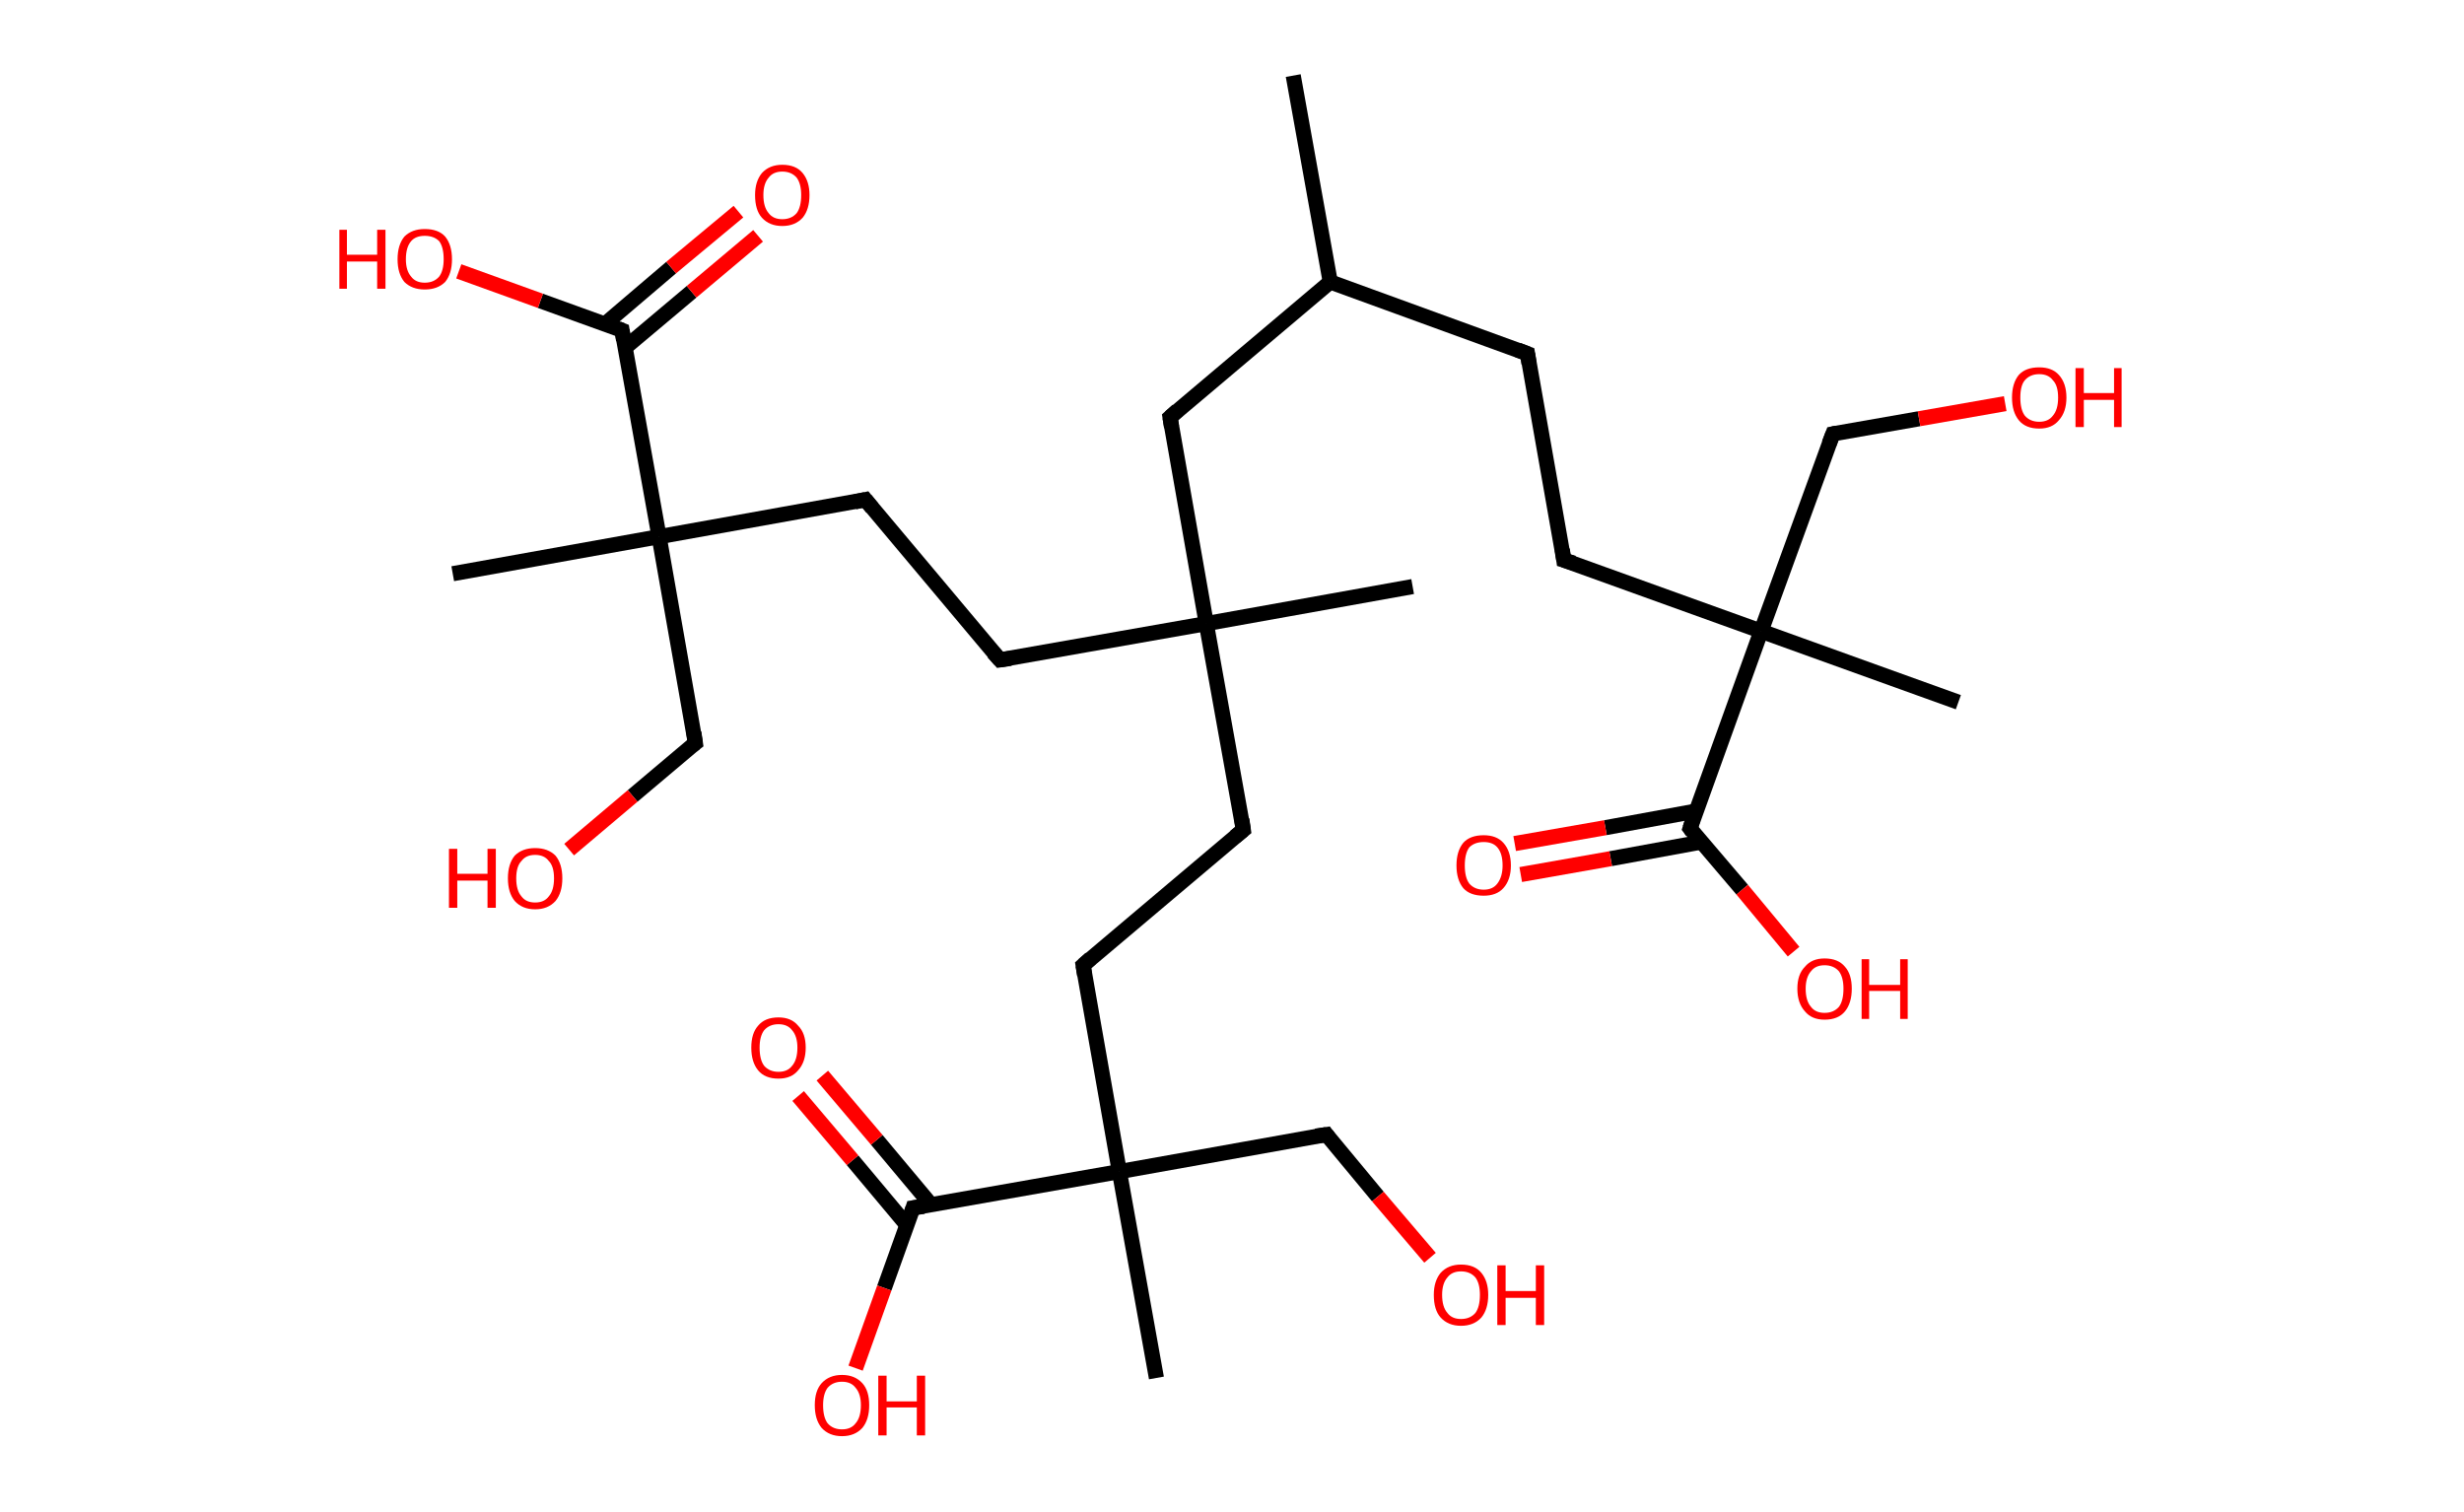<?xml version='1.0' encoding='ASCII' standalone='yes'?>
<svg xmlns="http://www.w3.org/2000/svg" xmlns:rdkit="http://www.rdkit.org/xml" xmlns:xlink="http://www.w3.org/1999/xlink" version="1.1" baseProfile="full" xml:space="preserve" width="326px" height="200px" viewBox="0 0 326 200">
<!-- END OF HEADER -->
<rect style="opacity:1.0;fill:#FFFFFF;stroke:none" width="326.0" height="200.0" x="0.0" y="0.0"> </rect>
<path class="bond-0 atom-0 atom-1" d="M 171.1,10.0 L 176.0,37.3" style="fill:none;fill-rule:evenodd;stroke:#000000;stroke-width:2.0px;stroke-linecap:butt;stroke-linejoin:miter;stroke-opacity:1"/>
<path class="bond-1 atom-1 atom-2" d="M 176.0,37.3 L 202.1,46.8" style="fill:none;fill-rule:evenodd;stroke:#000000;stroke-width:2.0px;stroke-linecap:butt;stroke-linejoin:miter;stroke-opacity:1"/>
<path class="bond-2 atom-2 atom-3" d="M 202.1,46.8 L 206.9,74.1" style="fill:none;fill-rule:evenodd;stroke:#000000;stroke-width:2.0px;stroke-linecap:butt;stroke-linejoin:miter;stroke-opacity:1"/>
<path class="bond-3 atom-3 atom-4" d="M 206.9,74.1 L 233.0,83.5" style="fill:none;fill-rule:evenodd;stroke:#000000;stroke-width:2.0px;stroke-linecap:butt;stroke-linejoin:miter;stroke-opacity:1"/>
<path class="bond-4 atom-4 atom-5" d="M 233.0,83.5 L 259.1,92.9" style="fill:none;fill-rule:evenodd;stroke:#000000;stroke-width:2.0px;stroke-linecap:butt;stroke-linejoin:miter;stroke-opacity:1"/>
<path class="bond-5 atom-4 atom-6" d="M 233.0,83.5 L 242.5,57.4" style="fill:none;fill-rule:evenodd;stroke:#000000;stroke-width:2.0px;stroke-linecap:butt;stroke-linejoin:miter;stroke-opacity:1"/>
<path class="bond-6 atom-6 atom-7" d="M 242.5,57.4 L 253.9,55.4" style="fill:none;fill-rule:evenodd;stroke:#000000;stroke-width:2.0px;stroke-linecap:butt;stroke-linejoin:miter;stroke-opacity:1"/>
<path class="bond-6 atom-6 atom-7" d="M 253.9,55.4 L 265.3,53.4" style="fill:none;fill-rule:evenodd;stroke:#FF0000;stroke-width:2.0px;stroke-linecap:butt;stroke-linejoin:miter;stroke-opacity:1"/>
<path class="bond-7 atom-4 atom-8" d="M 233.0,83.5 L 223.6,109.6" style="fill:none;fill-rule:evenodd;stroke:#000000;stroke-width:2.0px;stroke-linecap:butt;stroke-linejoin:miter;stroke-opacity:1"/>
<path class="bond-8 atom-8 atom-9" d="M 224.4,107.3 L 212.4,109.5" style="fill:none;fill-rule:evenodd;stroke:#000000;stroke-width:2.0px;stroke-linecap:butt;stroke-linejoin:miter;stroke-opacity:1"/>
<path class="bond-8 atom-8 atom-9" d="M 212.4,109.5 L 200.4,111.6" style="fill:none;fill-rule:evenodd;stroke:#FF0000;stroke-width:2.0px;stroke-linecap:butt;stroke-linejoin:miter;stroke-opacity:1"/>
<path class="bond-8 atom-8 atom-9" d="M 225.1,111.4 L 213.1,113.6" style="fill:none;fill-rule:evenodd;stroke:#000000;stroke-width:2.0px;stroke-linecap:butt;stroke-linejoin:miter;stroke-opacity:1"/>
<path class="bond-8 atom-8 atom-9" d="M 213.1,113.6 L 201.2,115.7" style="fill:none;fill-rule:evenodd;stroke:#FF0000;stroke-width:2.0px;stroke-linecap:butt;stroke-linejoin:miter;stroke-opacity:1"/>
<path class="bond-9 atom-8 atom-10" d="M 223.6,109.6 L 230.5,117.7" style="fill:none;fill-rule:evenodd;stroke:#000000;stroke-width:2.0px;stroke-linecap:butt;stroke-linejoin:miter;stroke-opacity:1"/>
<path class="bond-9 atom-8 atom-10" d="M 230.5,117.7 L 237.3,125.9" style="fill:none;fill-rule:evenodd;stroke:#FF0000;stroke-width:2.0px;stroke-linecap:butt;stroke-linejoin:miter;stroke-opacity:1"/>
<path class="bond-10 atom-1 atom-11" d="M 176.0,37.3 L 154.8,55.2" style="fill:none;fill-rule:evenodd;stroke:#000000;stroke-width:2.0px;stroke-linecap:butt;stroke-linejoin:miter;stroke-opacity:1"/>
<path class="bond-11 atom-11 atom-12" d="M 154.8,55.2 L 159.6,82.5" style="fill:none;fill-rule:evenodd;stroke:#000000;stroke-width:2.0px;stroke-linecap:butt;stroke-linejoin:miter;stroke-opacity:1"/>
<path class="bond-12 atom-12 atom-13" d="M 159.6,82.5 L 186.9,77.6" style="fill:none;fill-rule:evenodd;stroke:#000000;stroke-width:2.0px;stroke-linecap:butt;stroke-linejoin:miter;stroke-opacity:1"/>
<path class="bond-13 atom-12 atom-14" d="M 159.6,82.5 L 132.3,87.3" style="fill:none;fill-rule:evenodd;stroke:#000000;stroke-width:2.0px;stroke-linecap:butt;stroke-linejoin:miter;stroke-opacity:1"/>
<path class="bond-14 atom-14 atom-15" d="M 132.3,87.3 L 114.5,66.1" style="fill:none;fill-rule:evenodd;stroke:#000000;stroke-width:2.0px;stroke-linecap:butt;stroke-linejoin:miter;stroke-opacity:1"/>
<path class="bond-15 atom-15 atom-16" d="M 114.5,66.1 L 87.2,71.0" style="fill:none;fill-rule:evenodd;stroke:#000000;stroke-width:2.0px;stroke-linecap:butt;stroke-linejoin:miter;stroke-opacity:1"/>
<path class="bond-16 atom-16 atom-17" d="M 87.2,71.0 L 59.9,75.9" style="fill:none;fill-rule:evenodd;stroke:#000000;stroke-width:2.0px;stroke-linecap:butt;stroke-linejoin:miter;stroke-opacity:1"/>
<path class="bond-17 atom-16 atom-18" d="M 87.2,71.0 L 92.0,98.3" style="fill:none;fill-rule:evenodd;stroke:#000000;stroke-width:2.0px;stroke-linecap:butt;stroke-linejoin:miter;stroke-opacity:1"/>
<path class="bond-18 atom-18 atom-19" d="M 92.0,98.3 L 83.7,105.3" style="fill:none;fill-rule:evenodd;stroke:#000000;stroke-width:2.0px;stroke-linecap:butt;stroke-linejoin:miter;stroke-opacity:1"/>
<path class="bond-18 atom-18 atom-19" d="M 83.7,105.3 L 75.3,112.4" style="fill:none;fill-rule:evenodd;stroke:#FF0000;stroke-width:2.0px;stroke-linecap:butt;stroke-linejoin:miter;stroke-opacity:1"/>
<path class="bond-19 atom-16 atom-20" d="M 87.2,71.0 L 82.3,43.7" style="fill:none;fill-rule:evenodd;stroke:#000000;stroke-width:2.0px;stroke-linecap:butt;stroke-linejoin:miter;stroke-opacity:1"/>
<path class="bond-20 atom-20 atom-21" d="M 82.7,46.0 L 91.5,38.6" style="fill:none;fill-rule:evenodd;stroke:#000000;stroke-width:2.0px;stroke-linecap:butt;stroke-linejoin:miter;stroke-opacity:1"/>
<path class="bond-20 atom-20 atom-21" d="M 91.5,38.6 L 100.3,31.2" style="fill:none;fill-rule:evenodd;stroke:#FF0000;stroke-width:2.0px;stroke-linecap:butt;stroke-linejoin:miter;stroke-opacity:1"/>
<path class="bond-20 atom-20 atom-21" d="M 80.0,42.9 L 88.8,35.4" style="fill:none;fill-rule:evenodd;stroke:#000000;stroke-width:2.0px;stroke-linecap:butt;stroke-linejoin:miter;stroke-opacity:1"/>
<path class="bond-20 atom-20 atom-21" d="M 88.8,35.4 L 97.7,28.0" style="fill:none;fill-rule:evenodd;stroke:#FF0000;stroke-width:2.0px;stroke-linecap:butt;stroke-linejoin:miter;stroke-opacity:1"/>
<path class="bond-21 atom-20 atom-22" d="M 82.3,43.7 L 71.5,39.8" style="fill:none;fill-rule:evenodd;stroke:#000000;stroke-width:2.0px;stroke-linecap:butt;stroke-linejoin:miter;stroke-opacity:1"/>
<path class="bond-21 atom-20 atom-22" d="M 71.5,39.8 L 60.7,35.9" style="fill:none;fill-rule:evenodd;stroke:#FF0000;stroke-width:2.0px;stroke-linecap:butt;stroke-linejoin:miter;stroke-opacity:1"/>
<path class="bond-22 atom-12 atom-23" d="M 159.6,82.5 L 164.5,109.8" style="fill:none;fill-rule:evenodd;stroke:#000000;stroke-width:2.0px;stroke-linecap:butt;stroke-linejoin:miter;stroke-opacity:1"/>
<path class="bond-23 atom-23 atom-24" d="M 164.5,109.8 L 143.3,127.7" style="fill:none;fill-rule:evenodd;stroke:#000000;stroke-width:2.0px;stroke-linecap:butt;stroke-linejoin:miter;stroke-opacity:1"/>
<path class="bond-24 atom-24 atom-25" d="M 143.3,127.7 L 148.1,155.0" style="fill:none;fill-rule:evenodd;stroke:#000000;stroke-width:2.0px;stroke-linecap:butt;stroke-linejoin:miter;stroke-opacity:1"/>
<path class="bond-25 atom-25 atom-26" d="M 148.1,155.0 L 153.0,182.3" style="fill:none;fill-rule:evenodd;stroke:#000000;stroke-width:2.0px;stroke-linecap:butt;stroke-linejoin:miter;stroke-opacity:1"/>
<path class="bond-26 atom-25 atom-27" d="M 148.1,155.0 L 175.5,150.1" style="fill:none;fill-rule:evenodd;stroke:#000000;stroke-width:2.0px;stroke-linecap:butt;stroke-linejoin:miter;stroke-opacity:1"/>
<path class="bond-27 atom-27 atom-28" d="M 175.5,150.1 L 182.3,158.3" style="fill:none;fill-rule:evenodd;stroke:#000000;stroke-width:2.0px;stroke-linecap:butt;stroke-linejoin:miter;stroke-opacity:1"/>
<path class="bond-27 atom-27 atom-28" d="M 182.3,158.3 L 189.2,166.4" style="fill:none;fill-rule:evenodd;stroke:#FF0000;stroke-width:2.0px;stroke-linecap:butt;stroke-linejoin:miter;stroke-opacity:1"/>
<path class="bond-28 atom-25 atom-29" d="M 148.1,155.0 L 120.8,159.8" style="fill:none;fill-rule:evenodd;stroke:#000000;stroke-width:2.0px;stroke-linecap:butt;stroke-linejoin:miter;stroke-opacity:1"/>
<path class="bond-29 atom-29 atom-30" d="M 123.2,159.4 L 116.0,150.8" style="fill:none;fill-rule:evenodd;stroke:#000000;stroke-width:2.0px;stroke-linecap:butt;stroke-linejoin:miter;stroke-opacity:1"/>
<path class="bond-29 atom-29 atom-30" d="M 116.0,150.8 L 108.8,142.3" style="fill:none;fill-rule:evenodd;stroke:#FF0000;stroke-width:2.0px;stroke-linecap:butt;stroke-linejoin:miter;stroke-opacity:1"/>
<path class="bond-29 atom-29 atom-30" d="M 120.0,162.1 L 112.8,153.5" style="fill:none;fill-rule:evenodd;stroke:#000000;stroke-width:2.0px;stroke-linecap:butt;stroke-linejoin:miter;stroke-opacity:1"/>
<path class="bond-29 atom-29 atom-30" d="M 112.8,153.5 L 105.6,145.0" style="fill:none;fill-rule:evenodd;stroke:#FF0000;stroke-width:2.0px;stroke-linecap:butt;stroke-linejoin:miter;stroke-opacity:1"/>
<path class="bond-30 atom-29 atom-31" d="M 120.8,159.8 L 117.0,170.4" style="fill:none;fill-rule:evenodd;stroke:#000000;stroke-width:2.0px;stroke-linecap:butt;stroke-linejoin:miter;stroke-opacity:1"/>
<path class="bond-30 atom-29 atom-31" d="M 117.0,170.4 L 113.2,181.0" style="fill:none;fill-rule:evenodd;stroke:#FF0000;stroke-width:2.0px;stroke-linecap:butt;stroke-linejoin:miter;stroke-opacity:1"/>
<path d="M 200.8,46.3 L 202.1,46.8 L 202.3,48.1" style="fill:none;stroke:#000000;stroke-width:2.0px;stroke-linecap:butt;stroke-linejoin:miter;stroke-opacity:1;"/>
<path d="M 206.7,72.7 L 206.9,74.1 L 208.2,74.5" style="fill:none;stroke:#000000;stroke-width:2.0px;stroke-linecap:butt;stroke-linejoin:miter;stroke-opacity:1;"/>
<path d="M 242.0,58.7 L 242.5,57.4 L 243.0,57.3" style="fill:none;stroke:#000000;stroke-width:2.0px;stroke-linecap:butt;stroke-linejoin:miter;stroke-opacity:1;"/>
<path d="M 224.0,108.3 L 223.6,109.6 L 223.9,110.0" style="fill:none;stroke:#000000;stroke-width:2.0px;stroke-linecap:butt;stroke-linejoin:miter;stroke-opacity:1;"/>
<path d="M 155.8,54.3 L 154.8,55.2 L 155.0,56.5" style="fill:none;stroke:#000000;stroke-width:2.0px;stroke-linecap:butt;stroke-linejoin:miter;stroke-opacity:1;"/>
<path d="M 133.7,87.1 L 132.3,87.3 L 131.4,86.3" style="fill:none;stroke:#000000;stroke-width:2.0px;stroke-linecap:butt;stroke-linejoin:miter;stroke-opacity:1;"/>
<path d="M 115.4,67.2 L 114.5,66.1 L 113.1,66.4" style="fill:none;stroke:#000000;stroke-width:2.0px;stroke-linecap:butt;stroke-linejoin:miter;stroke-opacity:1;"/>
<path d="M 91.8,96.9 L 92.0,98.3 L 91.6,98.6" style="fill:none;stroke:#000000;stroke-width:2.0px;stroke-linecap:butt;stroke-linejoin:miter;stroke-opacity:1;"/>
<path d="M 82.5,45.0 L 82.3,43.7 L 81.8,43.5" style="fill:none;stroke:#000000;stroke-width:2.0px;stroke-linecap:butt;stroke-linejoin:miter;stroke-opacity:1;"/>
<path d="M 164.3,108.4 L 164.5,109.8 L 163.4,110.7" style="fill:none;stroke:#000000;stroke-width:2.0px;stroke-linecap:butt;stroke-linejoin:miter;stroke-opacity:1;"/>
<path d="M 144.3,126.8 L 143.3,127.7 L 143.5,129.0" style="fill:none;stroke:#000000;stroke-width:2.0px;stroke-linecap:butt;stroke-linejoin:miter;stroke-opacity:1;"/>
<path d="M 174.1,150.3 L 175.5,150.1 L 175.8,150.5" style="fill:none;stroke:#000000;stroke-width:2.0px;stroke-linecap:butt;stroke-linejoin:miter;stroke-opacity:1;"/>
<path d="M 122.2,159.6 L 120.8,159.8 L 120.6,160.4" style="fill:none;stroke:#000000;stroke-width:2.0px;stroke-linecap:butt;stroke-linejoin:miter;stroke-opacity:1;"/>
<path class="atom-7" d="M 266.2 52.6 Q 266.2 50.7, 267.1 49.6 Q 268.0 48.6, 269.8 48.6 Q 271.5 48.6, 272.4 49.6 Q 273.4 50.7, 273.4 52.6 Q 273.4 54.5, 272.4 55.6 Q 271.5 56.7, 269.8 56.7 Q 268.0 56.7, 267.1 55.6 Q 266.2 54.5, 266.2 52.6 M 269.8 55.8 Q 271.0 55.8, 271.6 55.0 Q 272.3 54.2, 272.3 52.6 Q 272.3 51.0, 271.6 50.3 Q 271.0 49.5, 269.8 49.5 Q 268.6 49.5, 267.9 50.3 Q 267.3 51.0, 267.3 52.6 Q 267.3 54.2, 267.9 55.0 Q 268.6 55.8, 269.8 55.8 " fill="#FF0000"/>
<path class="atom-7" d="M 274.6 48.7 L 275.7 48.7 L 275.7 52.0 L 279.7 52.0 L 279.7 48.7 L 280.7 48.7 L 280.7 56.5 L 279.7 56.5 L 279.7 52.9 L 275.7 52.9 L 275.7 56.5 L 274.6 56.5 L 274.6 48.7 " fill="#FF0000"/>
<path class="atom-9" d="M 192.7 114.5 Q 192.7 112.6, 193.6 111.5 Q 194.5 110.5, 196.3 110.5 Q 198.0 110.5, 198.9 111.5 Q 199.9 112.6, 199.9 114.5 Q 199.9 116.4, 198.9 117.5 Q 198.0 118.5, 196.3 118.5 Q 194.5 118.5, 193.6 117.5 Q 192.7 116.4, 192.7 114.5 M 196.3 117.7 Q 197.5 117.7, 198.1 116.9 Q 198.8 116.0, 198.8 114.5 Q 198.8 112.9, 198.1 112.1 Q 197.5 111.4, 196.3 111.4 Q 195.1 111.4, 194.4 112.1 Q 193.8 112.9, 193.8 114.5 Q 193.8 116.1, 194.4 116.9 Q 195.1 117.7, 196.3 117.7 " fill="#FF0000"/>
<path class="atom-10" d="M 237.8 130.8 Q 237.8 128.9, 238.8 127.9 Q 239.7 126.8, 241.4 126.8 Q 243.2 126.8, 244.1 127.9 Q 245.0 128.9, 245.0 130.8 Q 245.0 132.7, 244.1 133.8 Q 243.2 134.9, 241.4 134.9 Q 239.7 134.9, 238.8 133.8 Q 237.8 132.7, 237.8 130.8 M 241.4 134.0 Q 242.6 134.0, 243.3 133.2 Q 243.9 132.4, 243.9 130.8 Q 243.9 129.3, 243.3 128.5 Q 242.6 127.7, 241.4 127.7 Q 240.2 127.7, 239.6 128.5 Q 238.9 129.3, 238.9 130.8 Q 238.9 132.4, 239.6 133.2 Q 240.2 134.0, 241.4 134.0 " fill="#FF0000"/>
<path class="atom-10" d="M 246.3 126.9 L 247.3 126.9 L 247.3 130.3 L 251.4 130.3 L 251.4 126.9 L 252.4 126.9 L 252.4 134.8 L 251.4 134.8 L 251.4 131.1 L 247.3 131.1 L 247.3 134.8 L 246.3 134.8 L 246.3 126.9 " fill="#FF0000"/>
<path class="atom-19" d="M 59.4 112.3 L 60.5 112.3 L 60.5 115.6 L 64.5 115.6 L 64.5 112.3 L 65.6 112.3 L 65.6 120.1 L 64.5 120.1 L 64.5 116.5 L 60.5 116.5 L 60.5 120.1 L 59.4 120.1 L 59.4 112.3 " fill="#FF0000"/>
<path class="atom-19" d="M 67.2 116.2 Q 67.2 114.3, 68.1 113.2 Q 69.1 112.2, 70.8 112.2 Q 72.5 112.2, 73.5 113.2 Q 74.4 114.3, 74.4 116.2 Q 74.4 118.1, 73.5 119.2 Q 72.5 120.3, 70.8 120.3 Q 69.1 120.3, 68.1 119.2 Q 67.2 118.1, 67.2 116.2 M 70.8 119.4 Q 72.0 119.4, 72.6 118.6 Q 73.3 117.8, 73.3 116.2 Q 73.3 114.6, 72.6 113.9 Q 72.0 113.1, 70.8 113.1 Q 69.6 113.1, 69.0 113.9 Q 68.3 114.6, 68.3 116.2 Q 68.3 117.8, 69.0 118.6 Q 69.6 119.4, 70.8 119.4 " fill="#FF0000"/>
<path class="atom-21" d="M 99.9 25.8 Q 99.9 24.0, 100.8 22.9 Q 101.8 21.8, 103.5 21.8 Q 105.3 21.8, 106.2 22.9 Q 107.1 24.0, 107.1 25.8 Q 107.1 27.7, 106.2 28.8 Q 105.2 29.9, 103.5 29.9 Q 101.8 29.9, 100.8 28.8 Q 99.9 27.8, 99.9 25.8 M 103.5 29.0 Q 104.7 29.0, 105.4 28.2 Q 106.0 27.4, 106.0 25.8 Q 106.0 24.3, 105.4 23.5 Q 104.7 22.7, 103.5 22.7 Q 102.3 22.7, 101.7 23.5 Q 101.0 24.3, 101.0 25.8 Q 101.0 27.4, 101.7 28.2 Q 102.3 29.0, 103.5 29.0 " fill="#FF0000"/>
<path class="atom-22" d="M 44.9 30.4 L 45.9 30.4 L 45.9 33.7 L 49.9 33.7 L 49.9 30.4 L 51.0 30.4 L 51.0 38.2 L 49.9 38.2 L 49.9 34.6 L 45.9 34.6 L 45.9 38.2 L 44.9 38.2 L 44.9 30.4 " fill="#FF0000"/>
<path class="atom-22" d="M 52.6 34.3 Q 52.6 32.4, 53.5 31.3 Q 54.5 30.3, 56.2 30.3 Q 58.0 30.3, 58.9 31.3 Q 59.8 32.4, 59.8 34.3 Q 59.8 36.2, 58.9 37.3 Q 57.9 38.3, 56.2 38.3 Q 54.5 38.3, 53.5 37.3 Q 52.6 36.2, 52.6 34.3 M 56.2 37.4 Q 57.4 37.4, 58.1 36.6 Q 58.7 35.8, 58.7 34.3 Q 58.7 32.7, 58.1 31.9 Q 57.4 31.2, 56.2 31.2 Q 55.0 31.2, 54.4 31.9 Q 53.7 32.7, 53.7 34.3 Q 53.7 35.8, 54.4 36.6 Q 55.0 37.4, 56.2 37.4 " fill="#FF0000"/>
<path class="atom-28" d="M 189.7 171.3 Q 189.7 169.5, 190.6 168.4 Q 191.6 167.3, 193.3 167.3 Q 195.1 167.3, 196.0 168.4 Q 196.9 169.5, 196.9 171.3 Q 196.9 173.2, 196.0 174.3 Q 195.0 175.4, 193.3 175.4 Q 191.6 175.4, 190.6 174.3 Q 189.7 173.3, 189.7 171.3 M 193.3 174.5 Q 194.5 174.5, 195.2 173.7 Q 195.8 172.9, 195.8 171.3 Q 195.8 169.8, 195.2 169.0 Q 194.5 168.2, 193.3 168.2 Q 192.1 168.2, 191.5 169.0 Q 190.8 169.8, 190.8 171.3 Q 190.8 172.9, 191.5 173.7 Q 192.1 174.5, 193.3 174.5 " fill="#FF0000"/>
<path class="atom-28" d="M 198.1 167.4 L 199.2 167.4 L 199.2 170.8 L 203.2 170.8 L 203.2 167.4 L 204.3 167.4 L 204.3 175.3 L 203.2 175.3 L 203.2 171.7 L 199.2 171.7 L 199.2 175.3 L 198.1 175.3 L 198.1 167.4 " fill="#FF0000"/>
<path class="atom-30" d="M 99.4 138.6 Q 99.4 136.7, 100.3 135.7 Q 101.2 134.6, 103.0 134.6 Q 104.7 134.6, 105.6 135.7 Q 106.6 136.7, 106.6 138.6 Q 106.6 140.5, 105.6 141.6 Q 104.7 142.7, 103.0 142.7 Q 101.2 142.7, 100.3 141.6 Q 99.4 140.5, 99.4 138.6 M 103.0 141.8 Q 104.2 141.8, 104.8 141.0 Q 105.5 140.2, 105.5 138.6 Q 105.5 137.1, 104.8 136.3 Q 104.2 135.5, 103.0 135.5 Q 101.8 135.5, 101.1 136.3 Q 100.5 137.1, 100.5 138.6 Q 100.5 140.2, 101.1 141.0 Q 101.8 141.8, 103.0 141.8 " fill="#FF0000"/>
<path class="atom-31" d="M 107.8 185.9 Q 107.8 184.0, 108.7 183.0 Q 109.7 181.9, 111.4 181.9 Q 113.1 181.9, 114.1 183.0 Q 115.0 184.0, 115.0 185.9 Q 115.0 187.8, 114.1 188.9 Q 113.1 190.0, 111.4 190.0 Q 109.7 190.0, 108.7 188.9 Q 107.8 187.8, 107.8 185.9 M 111.4 189.1 Q 112.6 189.1, 113.2 188.3 Q 113.9 187.5, 113.9 185.9 Q 113.9 184.4, 113.2 183.6 Q 112.6 182.8, 111.4 182.8 Q 110.2 182.8, 109.5 183.6 Q 108.9 184.4, 108.9 185.9 Q 108.9 187.5, 109.5 188.3 Q 110.2 189.1, 111.4 189.1 " fill="#FF0000"/>
<path class="atom-31" d="M 116.2 182.0 L 117.3 182.0 L 117.3 185.4 L 121.3 185.4 L 121.3 182.0 L 122.4 182.0 L 122.4 189.9 L 121.3 189.9 L 121.3 186.2 L 117.3 186.2 L 117.3 189.9 L 116.2 189.9 L 116.2 182.0 " fill="#FF0000"/>
</svg>
